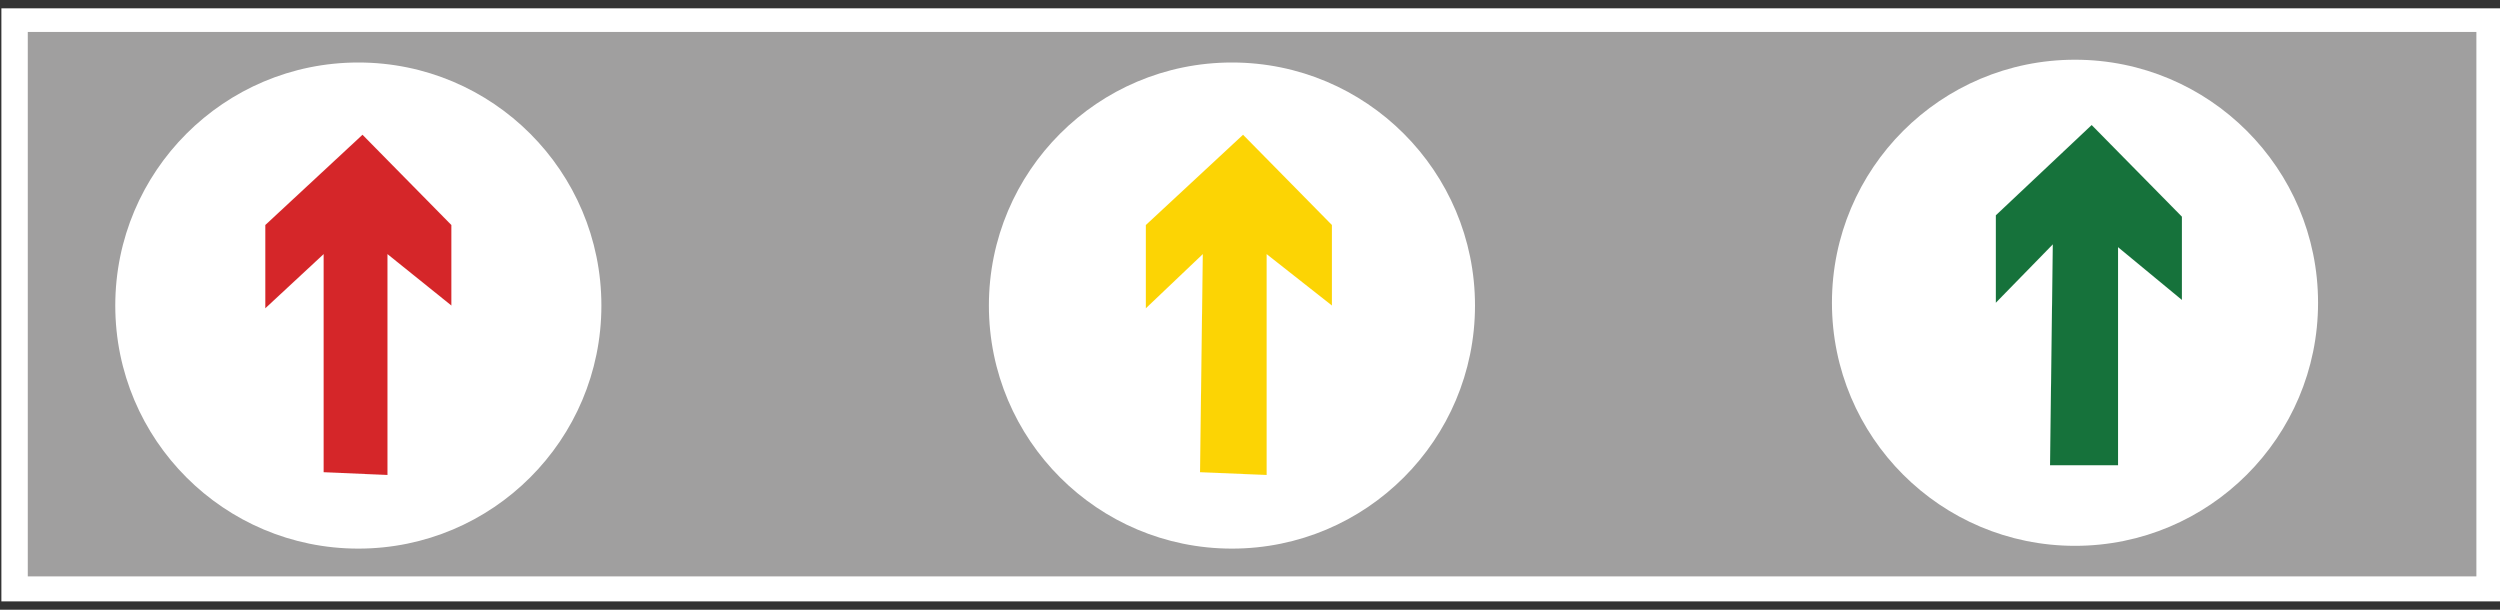 <?xml version="1.0" encoding="utf-8"?>
<!-- Generator: Adobe Illustrator 18.1.1, SVG Export Plug-In . SVG Version: 6.00 Build 0)  -->
<svg version="1.1" id="图层_1" xmlns="http://www.w3.org/2000/svg" xmlns:xlink="http://www.w3.org/1999/xlink" x="0px" y="0px"
	 width="180" height="43.9" enable-background="new 0 0 180 43.9" xml:space="preserve">
<rect width="100%" height="100%" fill="#333333" stroke="none"/>
<rect x="0.1" y="0.6" fill="#FFFFFF" width="180" height="42.7"/>
<rect x="2" y="2.3" fill="#A09F9F" width="176.3" height="39.2"/>
<circle fill="#FFFFFF" cx="25.8" cy="22" r="17.5"/>
<circle fill="#FFFFFF" cx="88.7" cy="22" r="17.5"/>
<circle fill="#FFFFFF" cx="149.4" cy="21.8" r="17.5"/>
<polygon fill="#FCD404" stroke="#FFFFFF" stroke-width="3.685039e-003" stroke-miterlimit="2.414" points="86.4,34 86.6,18.3 
	82.5,22.2 82.5,16.2 89.5,9.7 95.9,16.2 95.9,22 91.2,18.3 91.2,34.2 "/>
<polygon fill="#16723B" stroke="#FFFFFF" stroke-width="3.685039e-003" stroke-miterlimit="2.414" points="147.6,33.5 147.8,17.6 
	143.7,21.8 143.7,15.5 150.6,9 157.1,15.6 157.1,21.6 152.5,17.8 152.5,33.5 "/>
<polygon fill="#D52629" stroke="#FFFFFF" stroke-width="3.685039e-003" stroke-miterlimit="2.414" points="23.3,34 23.3,18.3 
	19.1,22.2 19.1,16.2 26.1,9.7 32.5,16.2 32.5,22 27.9,18.3 27.9,34.2 "/>
</svg>
